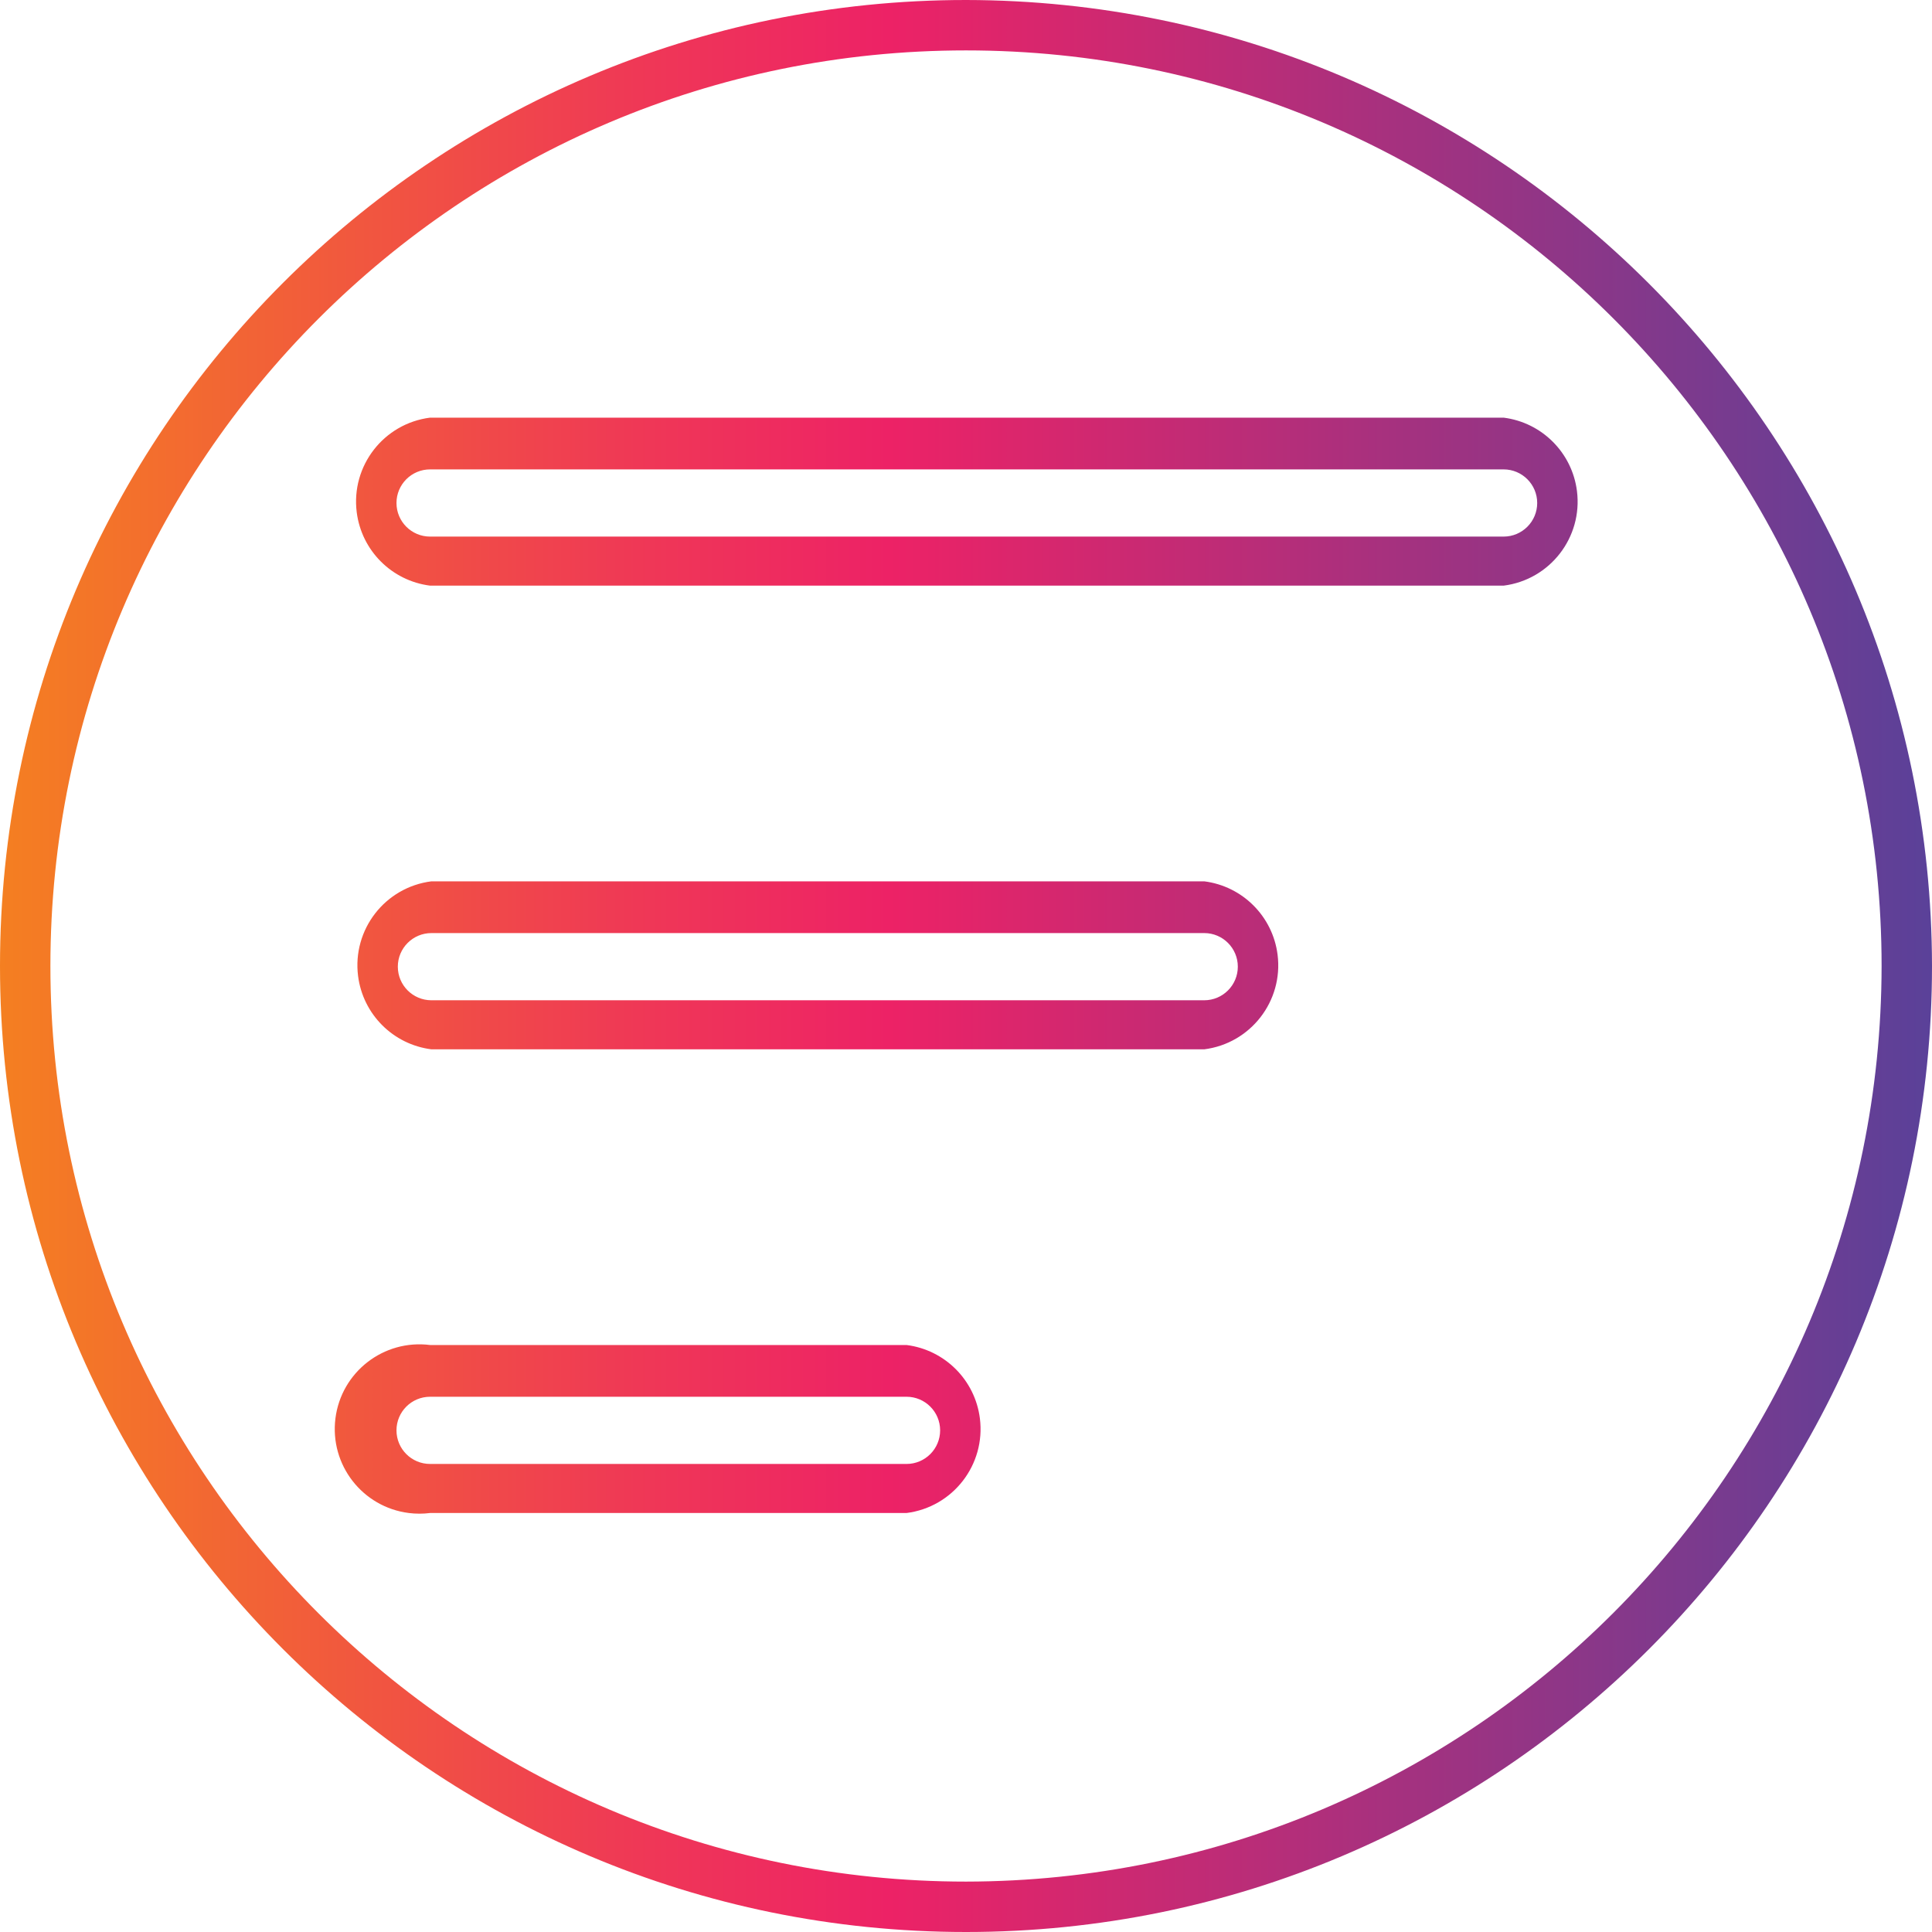<?xml version="1.0" encoding="UTF-8"?>
<!-- Generator: Adobe Illustrator 24.3.0, SVG Export Plug-In . SVG Version: 6.00 Build 0)  -->
<svg xmlns="http://www.w3.org/2000/svg" xmlns:xlink="http://www.w3.org/1999/xlink" version="1.1" id="Capa_1" x="0px" y="0px" viewBox="0 0 460 460" style="enable-background:new 0 0 460 460;" xml:space="preserve" width="512" height="512">
<g>
	<g id="Layer_75">
		
			<linearGradient id="SVGID_1_" gradientUnits="userSpaceOnUse" x1="-66.5" y1="575.375" x2="-9" y2="575.375" gradientTransform="matrix(8 0 0 -8 532 4833)">
			<stop offset="0" style="stop-color:#F47F21"/>
			<stop offset="0.07" style="stop-color:#F3702C"/>
			<stop offset="0.33" style="stop-color:#EF3856"/>
			<stop offset="0.46" style="stop-color:#ED2266"/>
			<stop offset="1" style="stop-color:#5A4199"/>
		</linearGradient>
		<path style="fill:url(#SVGID_1_);" d="M358,99.44H102.4c-11.046,1.4-18.865,11.489-17.465,22.535    c1.156,9.124,8.341,16.309,17.465,17.465H358c11.046-1.4,18.865-11.489,17.465-22.535C374.309,107.781,367.124,100.596,358,99.44z     M358,127.76H102.4c-4.418,0-8-3.582-8-8s3.582-8,8-8H358c4.418,0,8,3.582,8,8S362.418,127.76,358,127.76z M286.72,209.84h-184    c-11.046,1.4-18.865,11.489-17.465,22.535c1.156,9.124,8.341,16.309,17.465,17.465h184c11.046-1.4,18.865-11.489,17.465-22.535    C303.029,218.181,295.844,210.996,286.72,209.84z M286.72,238.16h-184c-4.418,0-8-3.582-8-8s3.582-8,8-8h184c4.418,0,8,3.582,8,8    S291.138,238.16,286.72,238.16z M215.84,320.24H102.4c-11.046-1.4-21.135,6.419-22.535,17.465    c-1.4,11.046,6.419,21.135,17.465,22.535c1.683,0.213,3.387,0.213,5.07,0h113.44c11.046-1.4,18.865-11.489,17.465-22.535    C232.149,328.581,224.964,321.396,215.84,320.24z M215.84,348.56H102.4c-4.418,0-8-3.582-8-8s3.582-8,8-8h113.44    c4.418,0,8,3.582,8,8S220.258,348.56,215.84,348.56z M230,0C102.975,0,0,102.975,0,230s102.975,230,230,230s230-102.975,230-230    C459.824,103.048,356.952,0.176,230,0z M230,448c-120.398,0-218-97.602-218-218S109.602,12,230,12s218,97.602,218,218    C447.868,350.343,350.343,447.868,230,448z"/>
	</g>
</g>















</svg>

